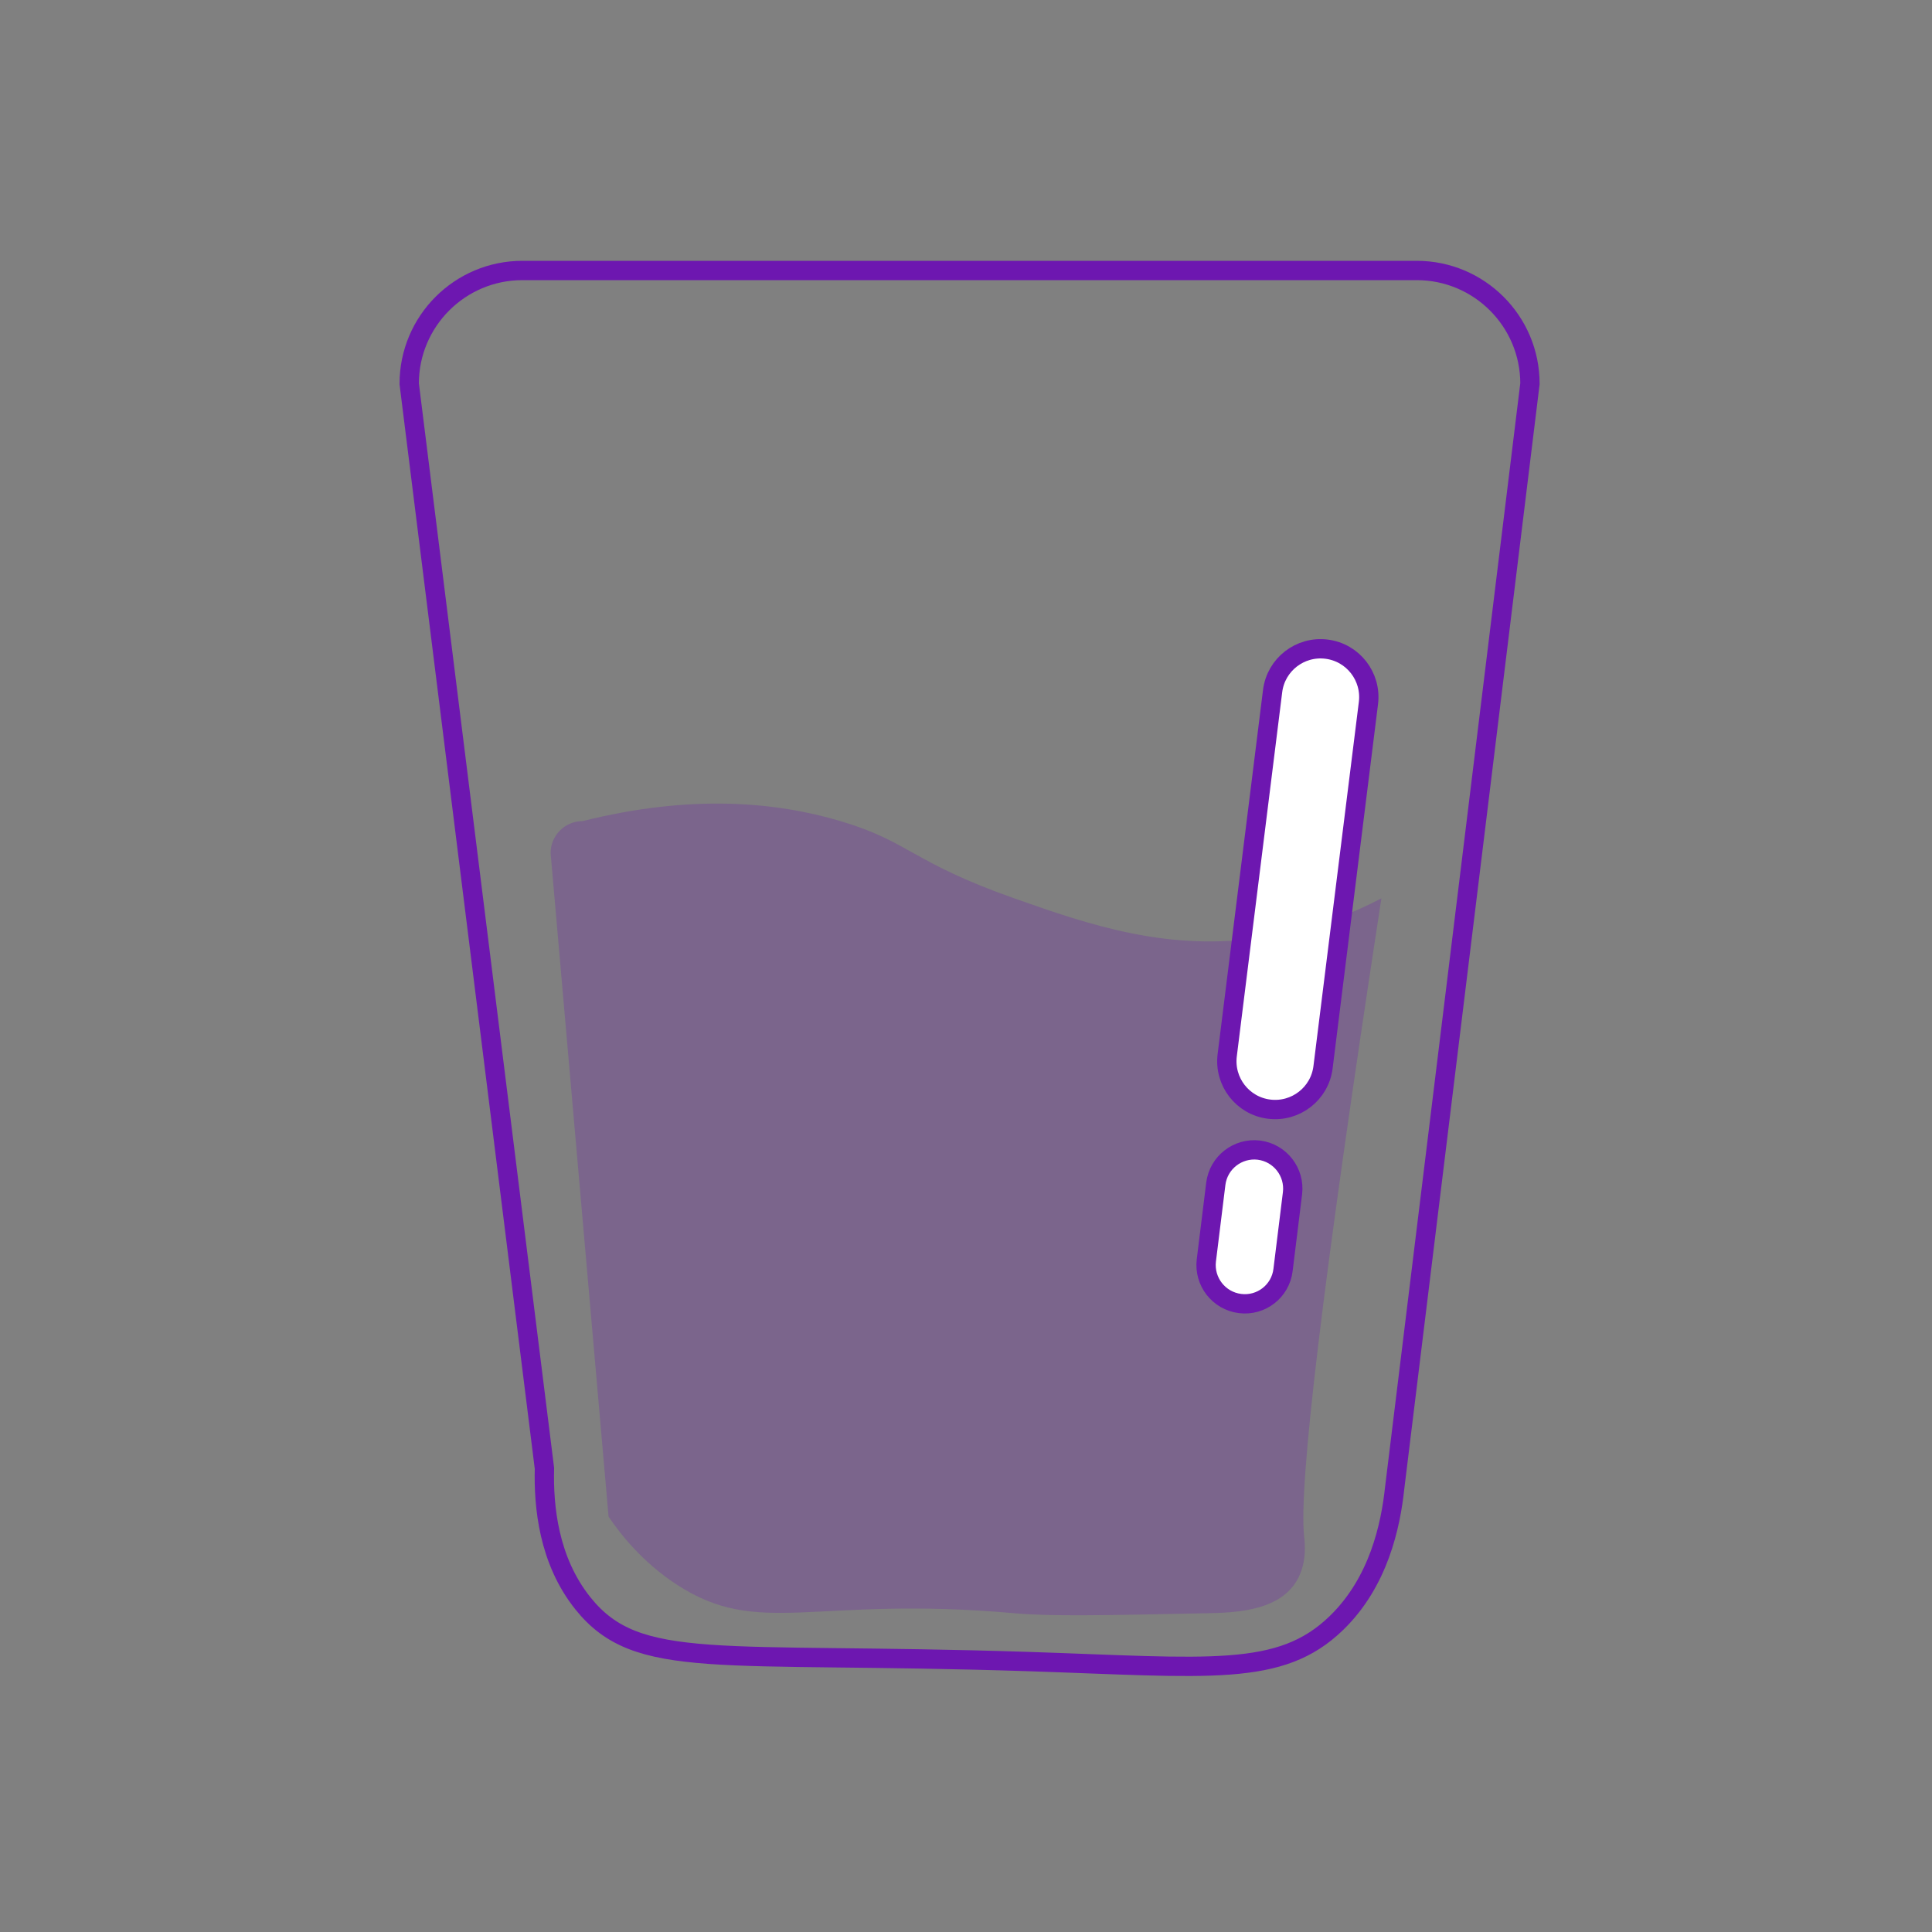 <?xml version="1.0" encoding="utf-8"?>
<!-- Generator: Adobe Illustrator 24.1.3, SVG Export Plug-In . SVG Version: 6.00 Build 0)  -->
<svg version="1.1" id="Camada_2" xmlns="http://www.w3.org/2000/svg" xmlns:xlink="http://www.w3.org/1999/xlink" x="0px" y="0px"
	 viewBox="0 0 100 100" style="enable-background:new 0 0 100 100;" xml:space="preserve">
<rect x="0" y="0" width="100" height="100" fill="#808080" stroke="none"/>
<style type="text/css">
	.st0{fill:none;stroke:#6D17B0;stroke-miterlimit:10;}
	.st1{fill:#FFFFFF;stroke:#6D17B0;stroke-miterlimit:10;}
	.st2{opacity:0.26;fill:#6D17B0;}
</style>
<path class="st0" d="M-51,84c-2.91,2.83-6.55,2.31-16,2c-16.08-0.52-20.18,0.52-23-3c-1.8-2.24-2.05-5.05-2-7
	c-2.33-18.71-4.67-37.43-7-56.14c0-3.23,2.62-5.86,5.86-5.86h46.29c3.23,0,5.86,2.62,5.86,5.86c-2.33,19.05-4.67,38.1-7,57.14
	C-48.19,78.98-48.82,81.88-51,84z"/>
<path class="st1" d="M-54.48,57.41L-54.48,57.41c-1.37-0.17-2.34-1.42-2.17-2.79l2.35-18.85c0.17-1.37,1.42-2.34,2.79-2.17h0
	c1.37,0.17,2.34,1.42,2.17,2.79l-2.35,18.85C-51.87,56.61-53.11,57.58-54.48,57.41z"/>
<path class="st1" d="M-55.99,67.47L-55.99,67.47c-1.1-0.14-1.87-1.14-1.74-2.23l0.49-3.97c0.14-1.1,1.14-1.87,2.23-1.74h0
	c1.1,0.14,1.87,1.14,1.74,2.23l-0.49,3.97C-53.9,66.83-54.9,67.61-55.99,67.47z"/>
<path class="st0" d="M69.18,84c-2.91,2.83-6.55,2.31-16,2c-16.08-0.52-20.17,0.52-23-3c-1.8-2.24-2.05-5.05-2-7
	c-2.33-18.71-4.67-37.43-7-56.14c0-3.23,2.62-5.86,5.86-5.86h46.29c3.23,0,5.86,2.62,5.86,5.86c-2.33,19.05-4.67,38.1-7,57.14
	C71.98,78.98,71.36,81.88,69.18,84z"/>
<path class="st2" d="M67,82c-0.99,1.4-3.13,1.47-4.5,1.5c-5.4,0.11-8.1,0.17-10,0C42.1,82.57,39.3,84.82,35,82
	c-1.76-1.16-2.87-2.57-3.5-3.5c-1-11.45-2-22.89-3-34.34c0-0.92,0.74-1.66,1.66-1.66c5.63-1.41,10.01-0.99,13.34,0
	c3.6,1.07,3.65,2.11,9,4c3.94,1.39,8.03,2.79,13,2c2.61-0.41,4.66-1.3,6-2c-3.09,20.14-4.28,30.39-4,33
	C67.53,79.81,67.7,81.02,67,82z"/>
<path class="st1" d="M65.69,57.41L65.69,57.41c-1.37-0.17-2.34-1.42-2.17-2.79l2.35-18.85c0.17-1.37,1.42-2.34,2.79-2.17h0
	c1.37,0.17,2.34,1.42,2.17,2.79l-2.35,18.85C68.31,56.61,67.06,57.58,65.69,57.41z"/>
<path class="st1" d="M64.18,67.47L64.18,67.47c-1.1-0.14-1.87-1.14-1.74-2.23l0.49-3.97c0.14-1.1,1.14-1.87,2.23-1.74h0
	c1.1,0.14,1.87,1.14,1.74,2.23l-0.49,3.97C66.28,66.83,65.28,67.61,64.18,67.47z"/>
</svg>
